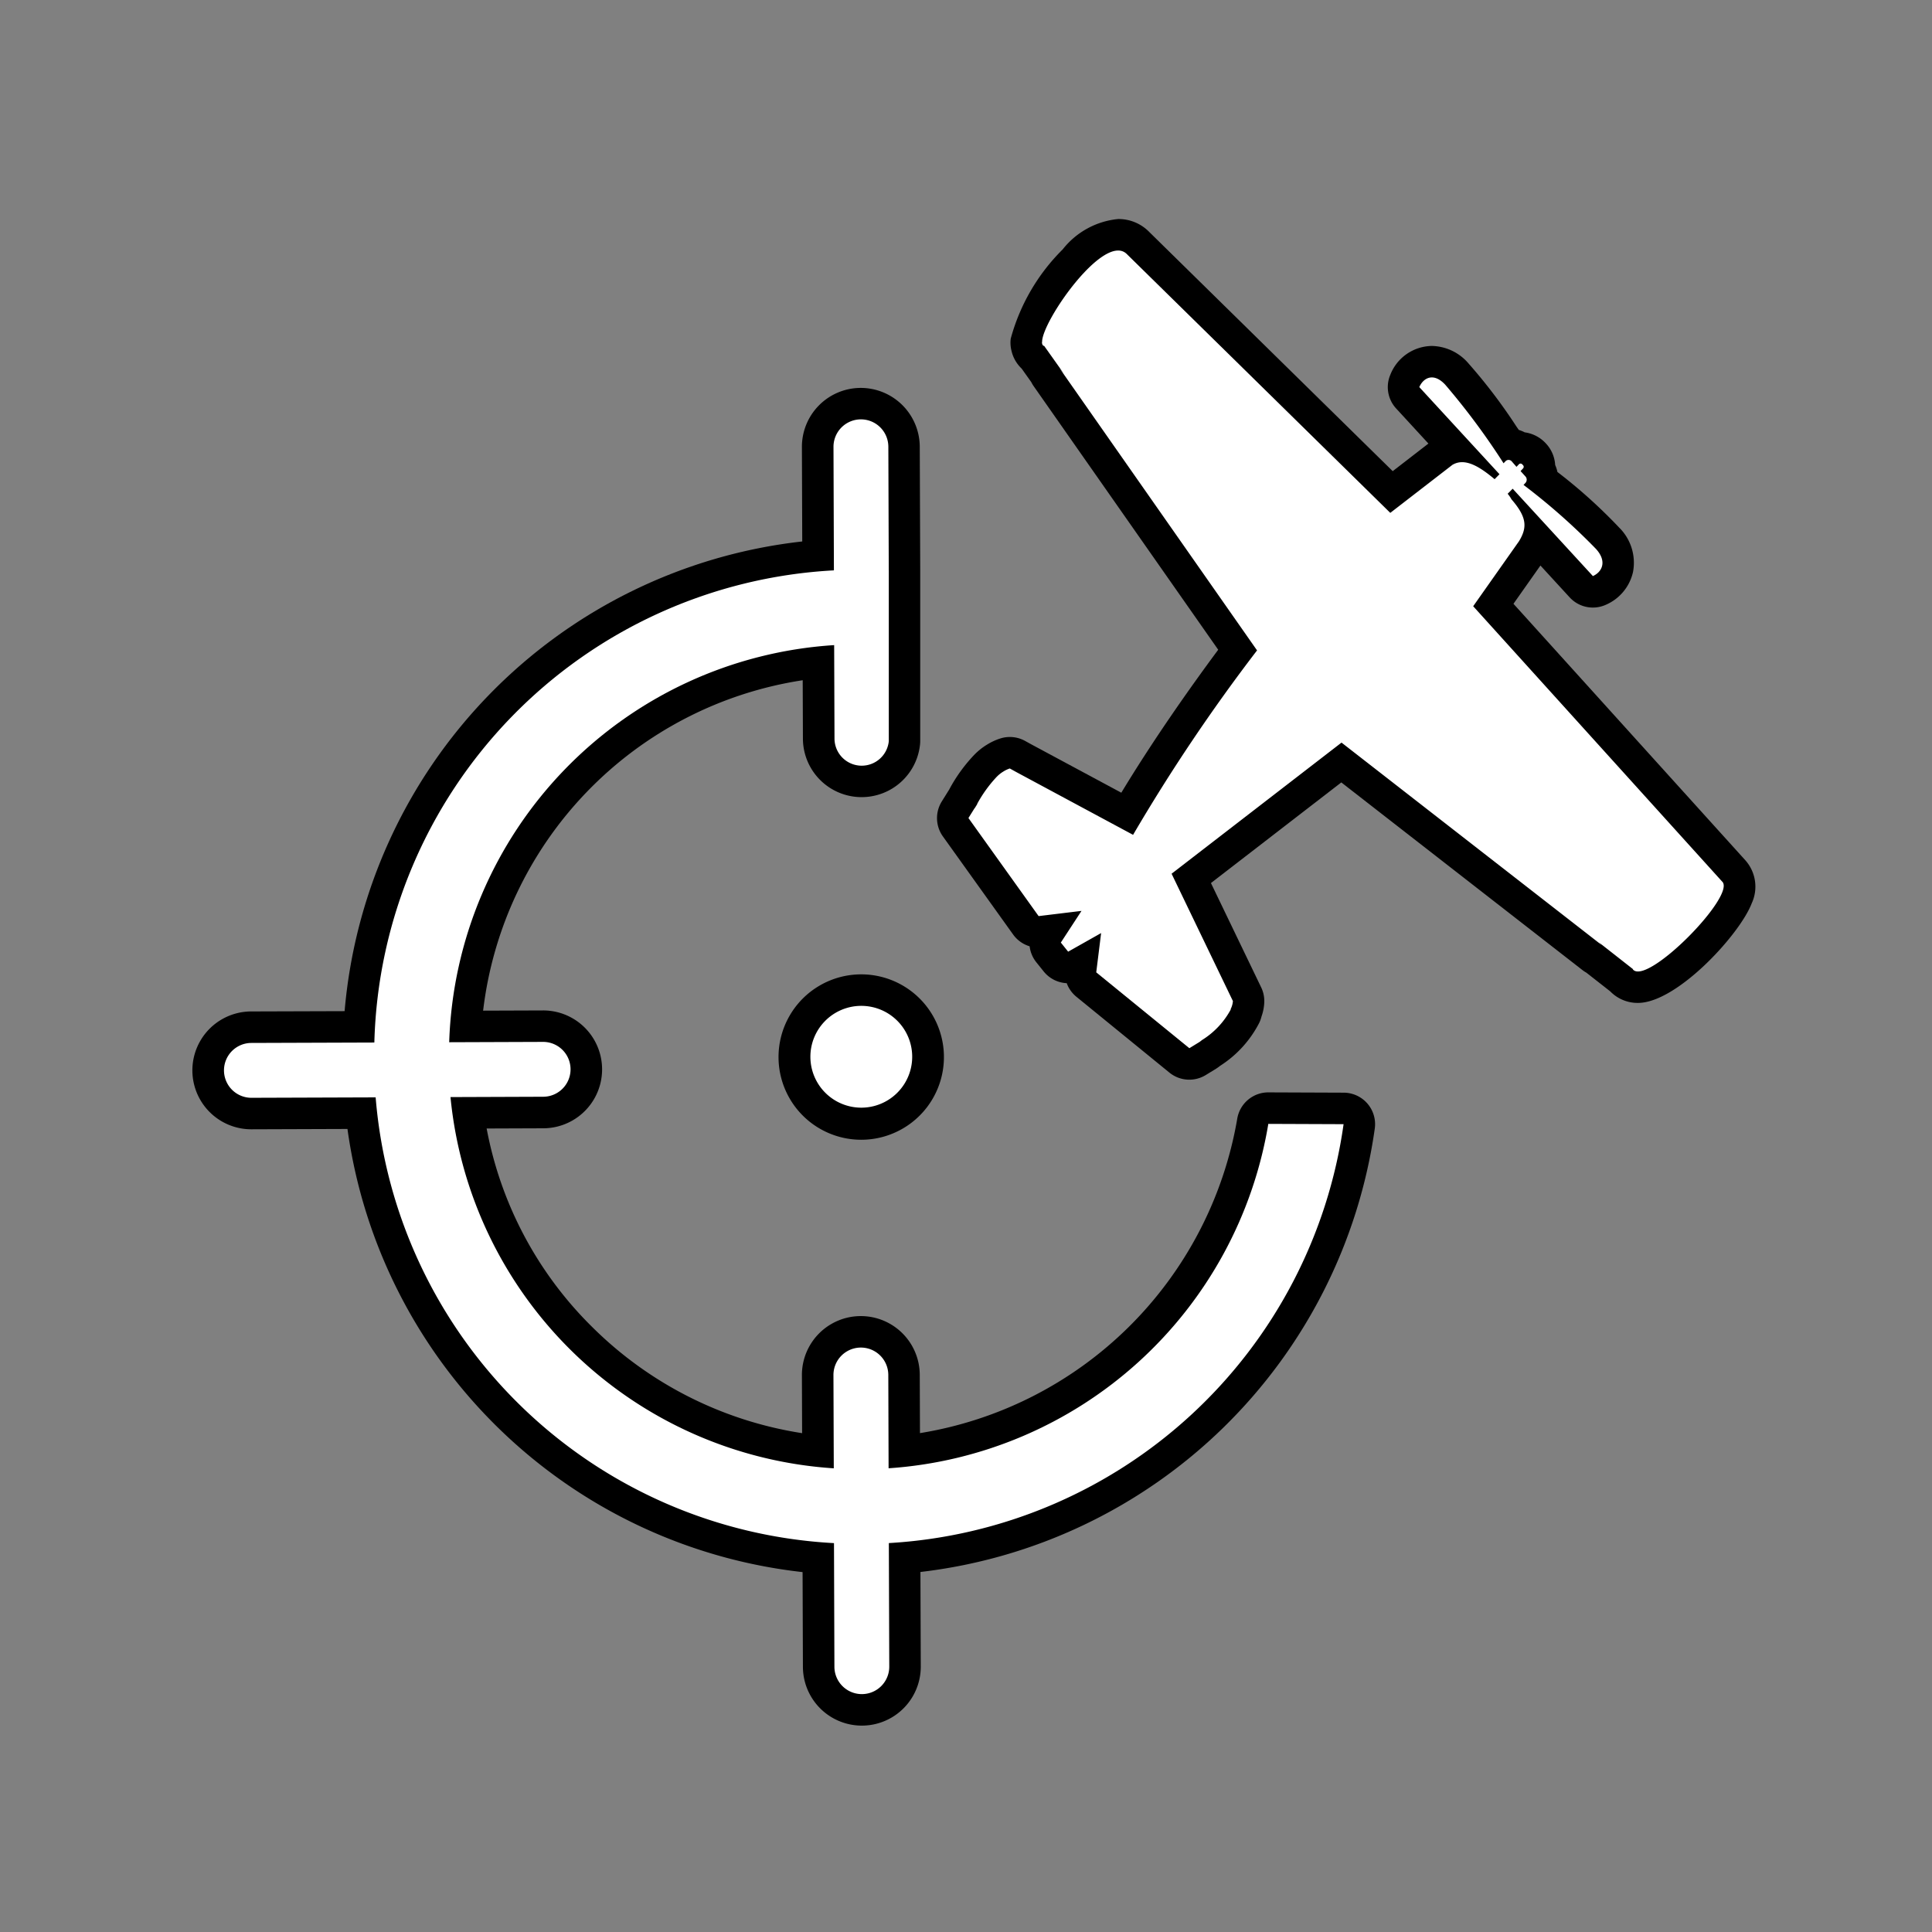 <svg xmlns="http://www.w3.org/2000/svg" width="46" height="46" viewBox="0 0 46 46">
  <rect x="0" y="0" width="46" height="46" fill="#808080" stroke="none"/>
  <defs>
    <style>
      .cls-1 {
        fill: #fff;
        fill-rule: evenodd;
      }
    </style>
  </defs>
  <g id="Layer_9" data-name="Layer 9">
    <g>
      <path d="M31.993,26.016l-1.792-.007h-.003a.75.75,0,0,0-.74.628A9.151,9.151,0,0,1,21.904,34.122l-.005-1.388a1.403,1.403,0,1,0-2.806.009l.005,1.38a9.051,9.051,0,0,1-4.989-2.519A8.944,8.944,0,0,1,11.587,26.869l1.348-.005a1.403,1.403,0,0,0-.005-2.806l-1.427.005a9.034,9.034,0,0,1,7.609-7.867l.005,1.391a1.398,1.398,0,0,0,2.789.134.709.709,0,0,0,.004-.075V13.58l-.011-2.946a1.406,1.406,0,0,0-1.403-1.398h-.002a1.403,1.403,0,0,0-1.401,1.408l.008,2.248A12.308,12.308,0,0,0,8.205,24.075l-2.224.007A1.403,1.403,0,0,0,5.986,26.888l2.287-.008a12.317,12.317,0,0,0,10.836,10.551l.008,2.257a1.403,1.403,0,1,0,2.806-.01L21.915,37.428A12.37,12.37,0,0,0,32.733,26.869a.75.75,0,0,0-.74-.853Z"/>
      <path d="M41.558,20.485v-0l-5.523-6.109.642-.911.696.758a.75.75,0,0,0,.853.18,1.117,1.117,0,0,0,.655-.783,1.176,1.176,0,0,0-.331-1.06,12.425,12.425,0,0,0-1.468-1.322.887.887,0,0,0-.054-.167.82.82,0,0,0-.226-.518.832.832,0,0,0-.499-.259.851.851,0,0,0-.141-.058l-.058-.083A12.833,12.833,0,0,0,34.965,8.654a1.176,1.176,0,0,0-.873-.417,1.078,1.078,0,0,0-.989.686.75.75,0,0,0,.138.802l.769.836-.85.657L27.362,5.522a1.021,1.021,0,0,0-.74-.307,1.913,1.913,0,0,0-1.319.722,4.74,4.74,0,0,0-1.238,2.126.776.776,0,0,0,.019.293.842.842,0,0,0,.241.42l.229.322a.746.746,0,0,0,.057.096l4.394,6.276c-.624.841-1.515,2.095-2.307,3.404L24.546,17.718l-.139-.077a.75.75,0,0,0-.585-.06,1.416,1.416,0,0,0-.332.155,1.457,1.457,0,0,0-.197.145c-.022.019-.05.045-.077.071a3.749,3.749,0,0,0-.599.815c-.008.014-.015.028-.022.042-.009.012-.017.025-.025.038l-.146.234a.75.75,0,0,0,.026.834l1.671,2.334a.75.75,0,0,0,.394.282.751.751,0,0,0,.16.381l.174.217a.749.749,0,0,0,.549.28.752.752,0,0,0,.231.324L27.843,25.538a.75.75,0,0,0,.866.058l.243-.149c.019-.012.038-.025.056-.038l.045-.034a2.643,2.643,0,0,0,.929-1.022.745.745,0,0,0,.054-.151,1.148,1.148,0,0,0,.066-.341.751.751,0,0,0-.074-.352L28.832,21.025l3.104-2.396,5.74,4.467a.777.777,0,0,0,.095.063l.568.445a.908.908,0,0,0,.659.275c.929,0,2.424-1.628,2.708-2.368A.945.945,0,0,0,41.558,20.485Z"/>
      <path d="M20.508,23.199h-.005a1.969,1.969,0,1,0,.005,0Z"/>
    </g>
    <path class="cls-1" d="M19.648,24.306A1.212,1.212,0,0,0,20.508,26.373h.004a1.212,1.212,0,1,0-.864-2.067Zm1.509,10.653-.007-2.223a.653.653,0,0,0-1.306.004l.008,2.22a9.808,9.808,0,0,1-9.126-8.839l2.208-.008a.653.653,0,1,0-.005-1.306l-2.234.008a9.79,9.79,0,0,1,9.166-9.455l.008,2.224a.648.648,0,0,0,1.293.061V13.58h-.001l-.01-2.944a.653.653,0,0,0-1.306.004l.01,2.94A11.563,11.563,0,0,0,8.913,24.822l-2.929.01A.653.653,0,0,0,5.988,26.138l2.956-.01A11.569,11.569,0,0,0,19.857,36.741l.01,2.944a.653.653,0,0,0,1.306-.004l-.01-2.941A11.61,11.61,0,0,0,31.99,26.766l-1.792-.007A9.835,9.835,0,0,1,21.157,34.959Zm19.845-13.971-5.926-6.554,1.091-1.548c.199-.328.191-.57-.179-.997a.797.797,0,0,0-.089-.13l-.002-.003.119-.12,1.91,2.08c.207-.09.354-.34.071-.649a15.068,15.068,0,0,0-1.722-1.521l.045-.048a.114.114,0,0,0,0-.154l-.116-.128.055-.059a.056.056,0,0,0,0-.085l-.015-.016a.054.054,0,0,0-.081,0l-.056.059-.116-.133a.1.1,0,0,0-.146,0l-.046.048A16.86,16.86,0,0,0,34.409,9.158c-.283-.303-.525-.154-.616.059l1.909,2.074-.116.118c-.356-.298-.706-.519-1.005-.341l-1.479,1.143L26.837,6.057C26.304,5.496,24.794,7.664,24.812,8.147l-.006.011.005.007a.084.084,0,0,0,.04.073l.005-.009.477.672-.108-.137,4.705,6.722-.002.002A42.636,42.636,0,0,0,26.978,19.877l-2.787-1.498-.148-.082a.687.687,0,0,0-.157.075.757.757,0,0,0-.105.077c-.018.015-.036.033-.054.051a3.116,3.116,0,0,0-.462.642l.003.003-.062.1-.002-.002-.146.234L24.729,21.812l1.021-.124-.492.754.174.217.785-.443-.116.935,2.217,1.806.243-.149c.019-.014.038-.029.057-.044a1.938,1.938,0,0,0,.691-.738l-.013.011a.524.524,0,0,0,.059-.202l-1.46-3.032,4.046-3.122,6.199,4.824-.076-.071.818.642-.005.004C39.213,23.488,41.355,21.307,41.002,20.988Z"/>
  </g>
</svg>
